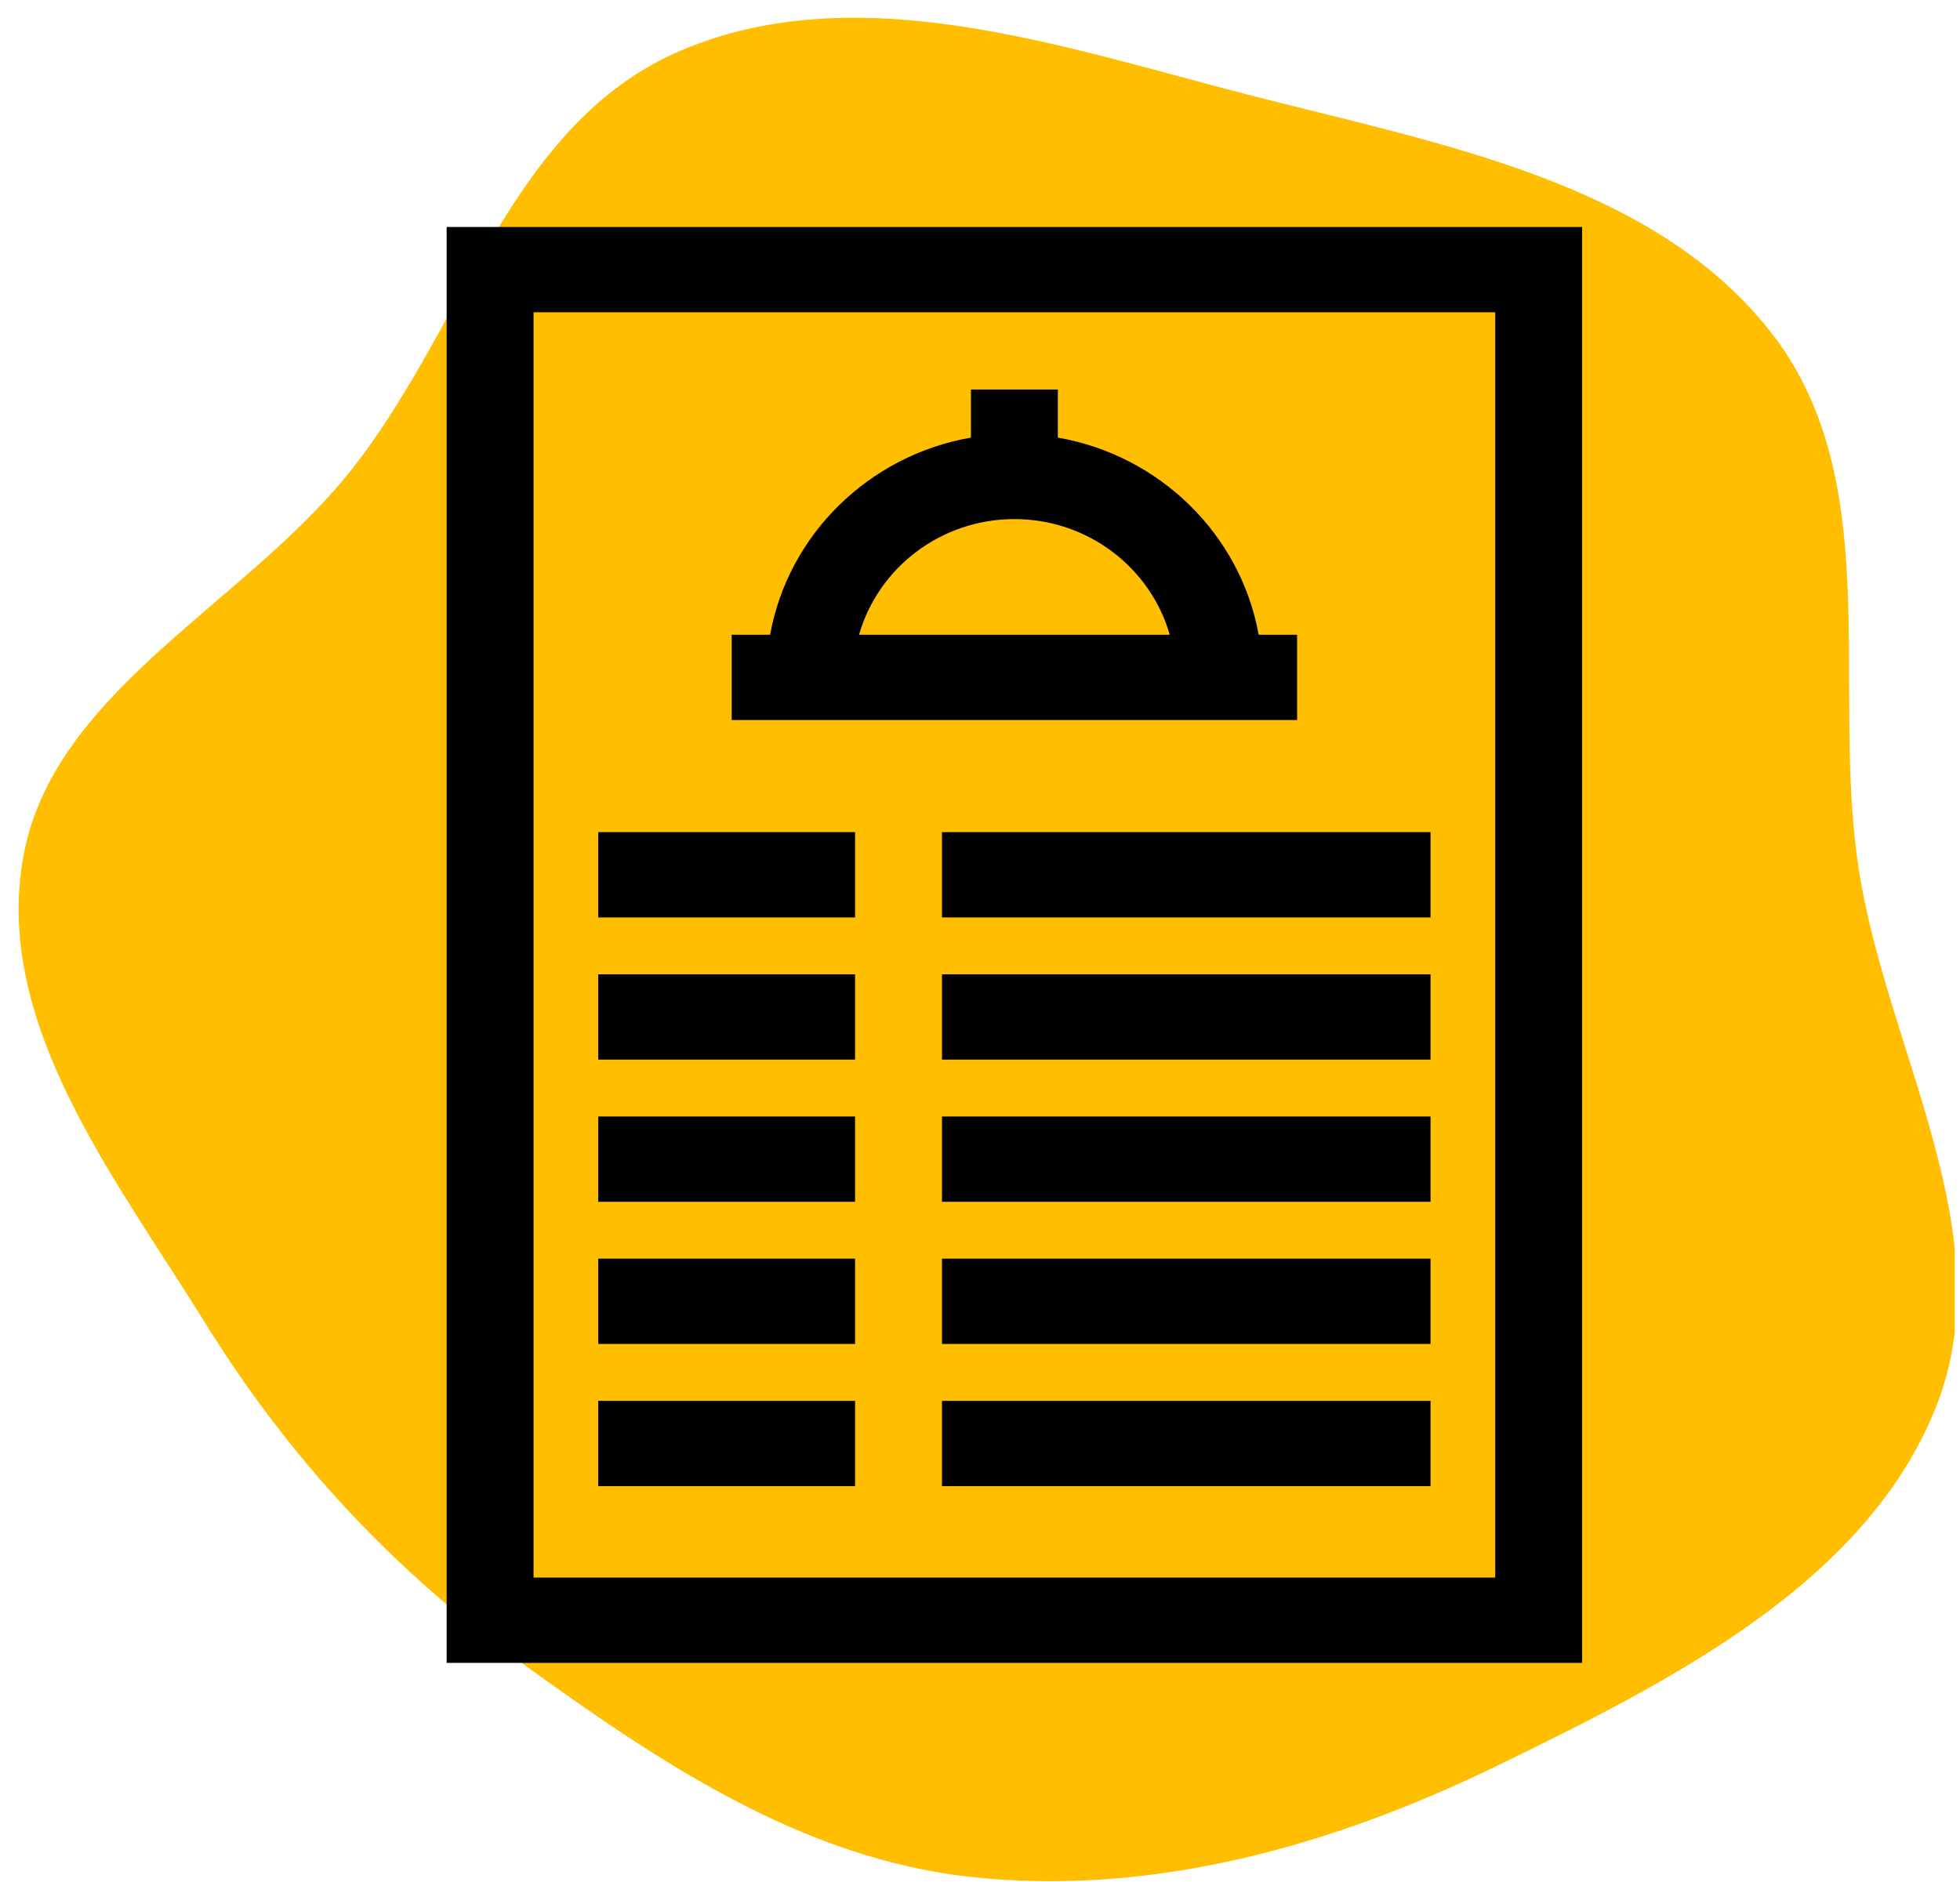 <svg width="126" height="121" viewBox="0 0 126 121" fill="none" xmlns="http://www.w3.org/2000/svg">
<g clip-path="url(#clip0_1_158)">
<path d="M62.451 120.689C74.121 121.952 85.694 118.662 96.155 113.578C107.42 108.105 119.872 101.822 124.412 90.582C128.91 79.445 121.295 67.633 119.483 55.826C117.677 44.053 121.29 30.788 113.78 21.279C106.177 11.651 92.407 9.23 80.197 6.08C68.213 2.987 55.175 -1.568 43.825 3.227C32.682 7.936 29.8 21.353 22.332 30.53C15.385 39.067 3.252 44.619 1.463 55.284C-0.329 65.968 7.418 75.739 13.187 85.06C18.445 93.554 25.09 100.816 33.335 106.779C42.161 113.162 51.439 119.497 62.451 120.689Z" fill="#FFBE00"/>
<path d="M28.713 14.595V106.921H101.708V14.595H28.713ZM96.122 101.436H34.3V20.08H96.122L96.122 101.436Z" fill="black"/>
<path d="M80.915 40.814C79.751 34.371 74.566 29.28 68.004 28.137V25.045H62.418V28.137C55.856 29.28 50.671 34.371 49.507 40.814H47.037V46.299H49.257H81.165H83.385V40.814H80.915ZM55.225 40.814C56.447 36.529 60.461 33.377 65.211 33.377C69.961 33.377 73.974 36.529 75.197 40.814H55.225Z" fill="black"/>
<path d="M54.969 53.505H38.458V58.99H54.969V53.505Z" fill="black"/>
<path d="M54.969 62.647H38.458V68.132H54.969V62.647Z" fill="black"/>
<path d="M54.969 71.789H38.458V77.273H54.969V71.789Z" fill="black"/>
<path d="M54.969 80.929H38.458V86.414H54.969V80.929Z" fill="black"/>
<path d="M54.969 90.072H38.458V95.557H54.969V90.072Z" fill="black"/>
<path d="M91.963 53.505H60.555V58.99H91.963V53.505Z" fill="black"/>
<path d="M91.963 62.647H60.555V68.132H91.963V62.647Z" fill="black"/>
<path d="M91.963 71.789H60.555V77.273H91.963V71.789Z" fill="black"/>
<path d="M91.963 80.929H60.555V86.414H91.963V80.929Z" fill="black"/>
<path d="M91.963 90.072H60.555V95.557H91.963V90.072Z" fill="black"/>
</g>
<defs>
<clipPath id="clip0_1_158">
<rect width="125.459" height="120.922" fill="white" transform="translate(0.2 0.037)"/>
</clipPath>
</defs>
</svg>
